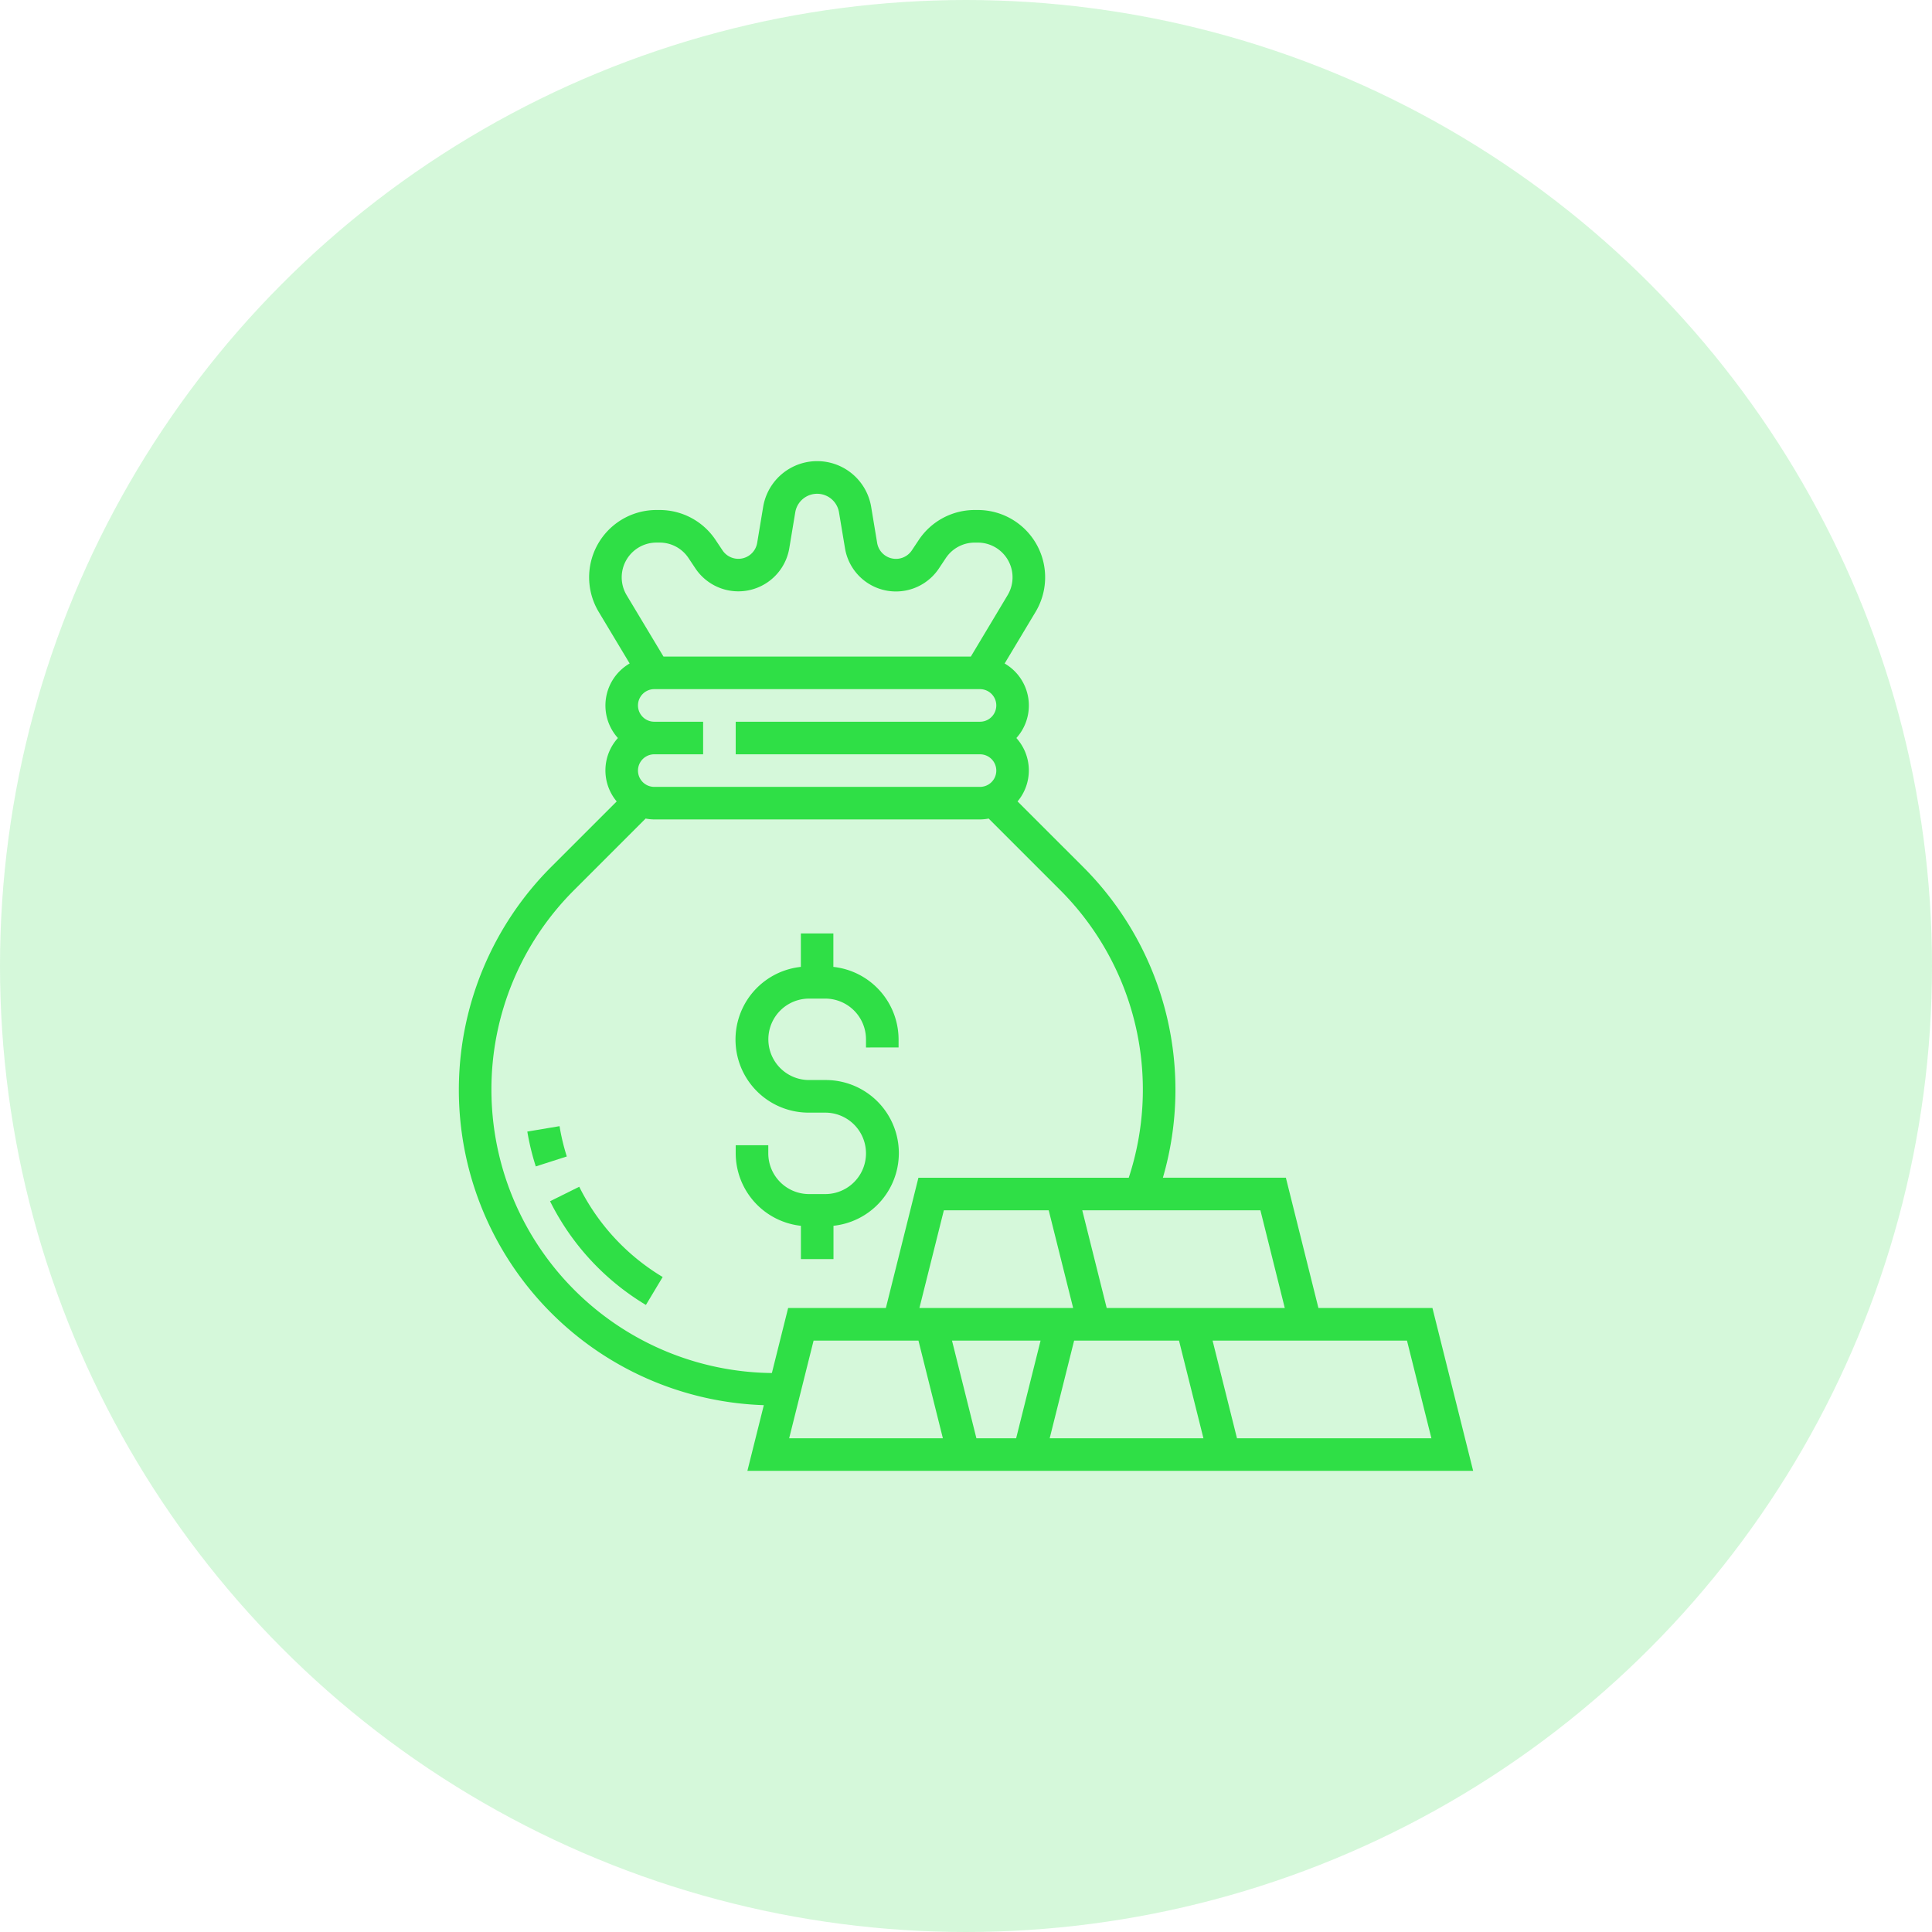 <svg xmlns="http://www.w3.org/2000/svg" xmlns:xlink="http://www.w3.org/1999/xlink" width="80" height="80" viewBox="0 0 80 80">
  <defs>
    <clipPath id="clip-path">
      <rect id="Rectangle_139" data-name="Rectangle 139" width="42" height="42" transform="translate(1186 157)" fill="#2fdf46"/>
    </clipPath>
  </defs>
  <g id="saque" transform="translate(-1044 -136)">
    <circle id="Ellipse_6" data-name="Ellipse 6" cx="40" cy="40" r="40" transform="translate(1044 136)" fill="rgba(47,223,70,0.2)"/>
    <g id="Mask_Group_15" data-name="Mask Group 15" transform="translate(-123 -2)" clip-path="url(#clip-path)">
      <g id="money-bag" transform="translate(1186 157.095)">
        <g id="Group_207" data-name="Group 207" transform="translate(3.777 30.046)">
          <g id="Group_206" data-name="Group 206">
            <path id="Path_262" data-name="Path 262" d="M4.805,28.706l-1.208.6A10.41,10.41,0,0,0,7.566,33.6l.694-1.157A9.062,9.062,0,0,1,4.805,28.706Z" transform="translate(-3.597 -28.706)" fill="#2fdf46"/>
          </g>
        </g>
        <g id="Group_209" data-name="Group 209" transform="translate(2.84 27.537)">
          <g id="Group_208" data-name="Group 208">
            <path id="Path_263" data-name="Path 263" d="M4.035,26.316,2.7,26.54a10.3,10.3,0,0,0,.351,1.443l1.284-.412A8.843,8.843,0,0,1,4.035,26.316Z" transform="translate(-2.705 -26.316)" fill="#2fdf46"/>
          </g>
        </g>
        <g id="Group_211" data-name="Group 211" transform="translate(11.464 19.557)">
          <g id="Group_210" data-name="Group 210">
            <path id="Path_264" data-name="Path 264" d="M17.662,23.436V23.1a3.028,3.028,0,0,0-2.7-3V18.715H13.616V20.1a3.026,3.026,0,0,0,.337,6.035h.674a1.686,1.686,0,0,1,0,3.372h-.674a1.688,1.688,0,0,1-1.686-1.686v-.337H10.918v.337a3.028,3.028,0,0,0,2.7,3V32.2h1.349V30.82a3.026,3.026,0,0,0-.337-6.035h-.674a1.686,1.686,0,1,1,0-3.372h.674A1.688,1.688,0,0,1,16.313,23.1v.337Z" transform="translate(-10.918 -18.715)" fill="#2fdf46"/>
          </g>
        </g>
        <g id="Group_213" data-name="Group 213">
          <g id="Group_212" data-name="Group 212">
            <path id="Path_265" data-name="Path 265" d="M42,41.9l-1.686-6.744H35.593l-1.348-5.395H29.153a13.042,13.042,0,0,0-3.31-12.875L23.135,14.18a2,2,0,0,0-.049-2.625A2.011,2.011,0,0,0,22.6,8.469L23.88,6.334a2.787,2.787,0,0,0-2.39-4.221h-.128a2.781,2.781,0,0,0-2.318,1.241l-.287.431a.79.79,0,0,1-1.436-.308l-.248-1.494a2.267,2.267,0,0,0-4.472,0l-.248,1.492a.79.79,0,0,1-1.436.308l-.287-.431A2.783,2.783,0,0,0,8.31,2.113H8.182a2.786,2.786,0,0,0-2.39,4.22L7.073,8.468a2.012,2.012,0,0,0-.487,3.087,2,2,0,0,0-.05,2.626L3.828,16.888a13.061,13.061,0,0,0,8.8,22.292l-.68,2.72ZM13.677,40.552l1.012-4.046h4.342l1.012,4.046Zm5.394-5.395,1.012-4.046h4.342l1.012,4.046Zm4.005,5.395H21.431L20.42,36.506h3.668Zm1.389,0,1.012-4.046H29.82l1.012,4.046ZM39.26,36.506l1.012,4.046H32.221L31.21,36.506Zm-6.069-5.395L34.2,35.157H26.826l-1.012-4.046ZM6.948,5.64A1.439,1.439,0,0,1,8.182,3.462H8.31a1.434,1.434,0,0,1,1.2.641l.287.431A2.139,2.139,0,0,0,13.682,3.7l.248-1.492a.918.918,0,0,1,1.811,0L15.99,3.7a2.138,2.138,0,0,0,3.888.834l.287-.431a1.435,1.435,0,0,1,1.2-.64h.128A1.438,1.438,0,0,1,22.723,5.64L21.2,8.183H8.474ZM21.58,12.229a.674.674,0,0,1,0,1.349H8.092a.674.674,0,1,1,0-1.349h2.023V10.88H8.092a.674.674,0,0,1,0-1.349H21.58a.674.674,0,0,1,0,1.349H11.464v1.349ZM1.349,26.131a11.648,11.648,0,0,1,3.434-8.29L7.734,14.89a2.028,2.028,0,0,0,.359.036H21.58a2.028,2.028,0,0,0,.359-.036l2.951,2.951a11.681,11.681,0,0,1,2.849,11.921H19.03l-1.348,5.395H13.635l-.673,2.692A11.734,11.734,0,0,1,1.349,26.131Z" transform="translate(0 -0.09)" fill="#2fdf46"/>
          </g>
        </g>
      </g>
    </g>
  </g>
</svg>
